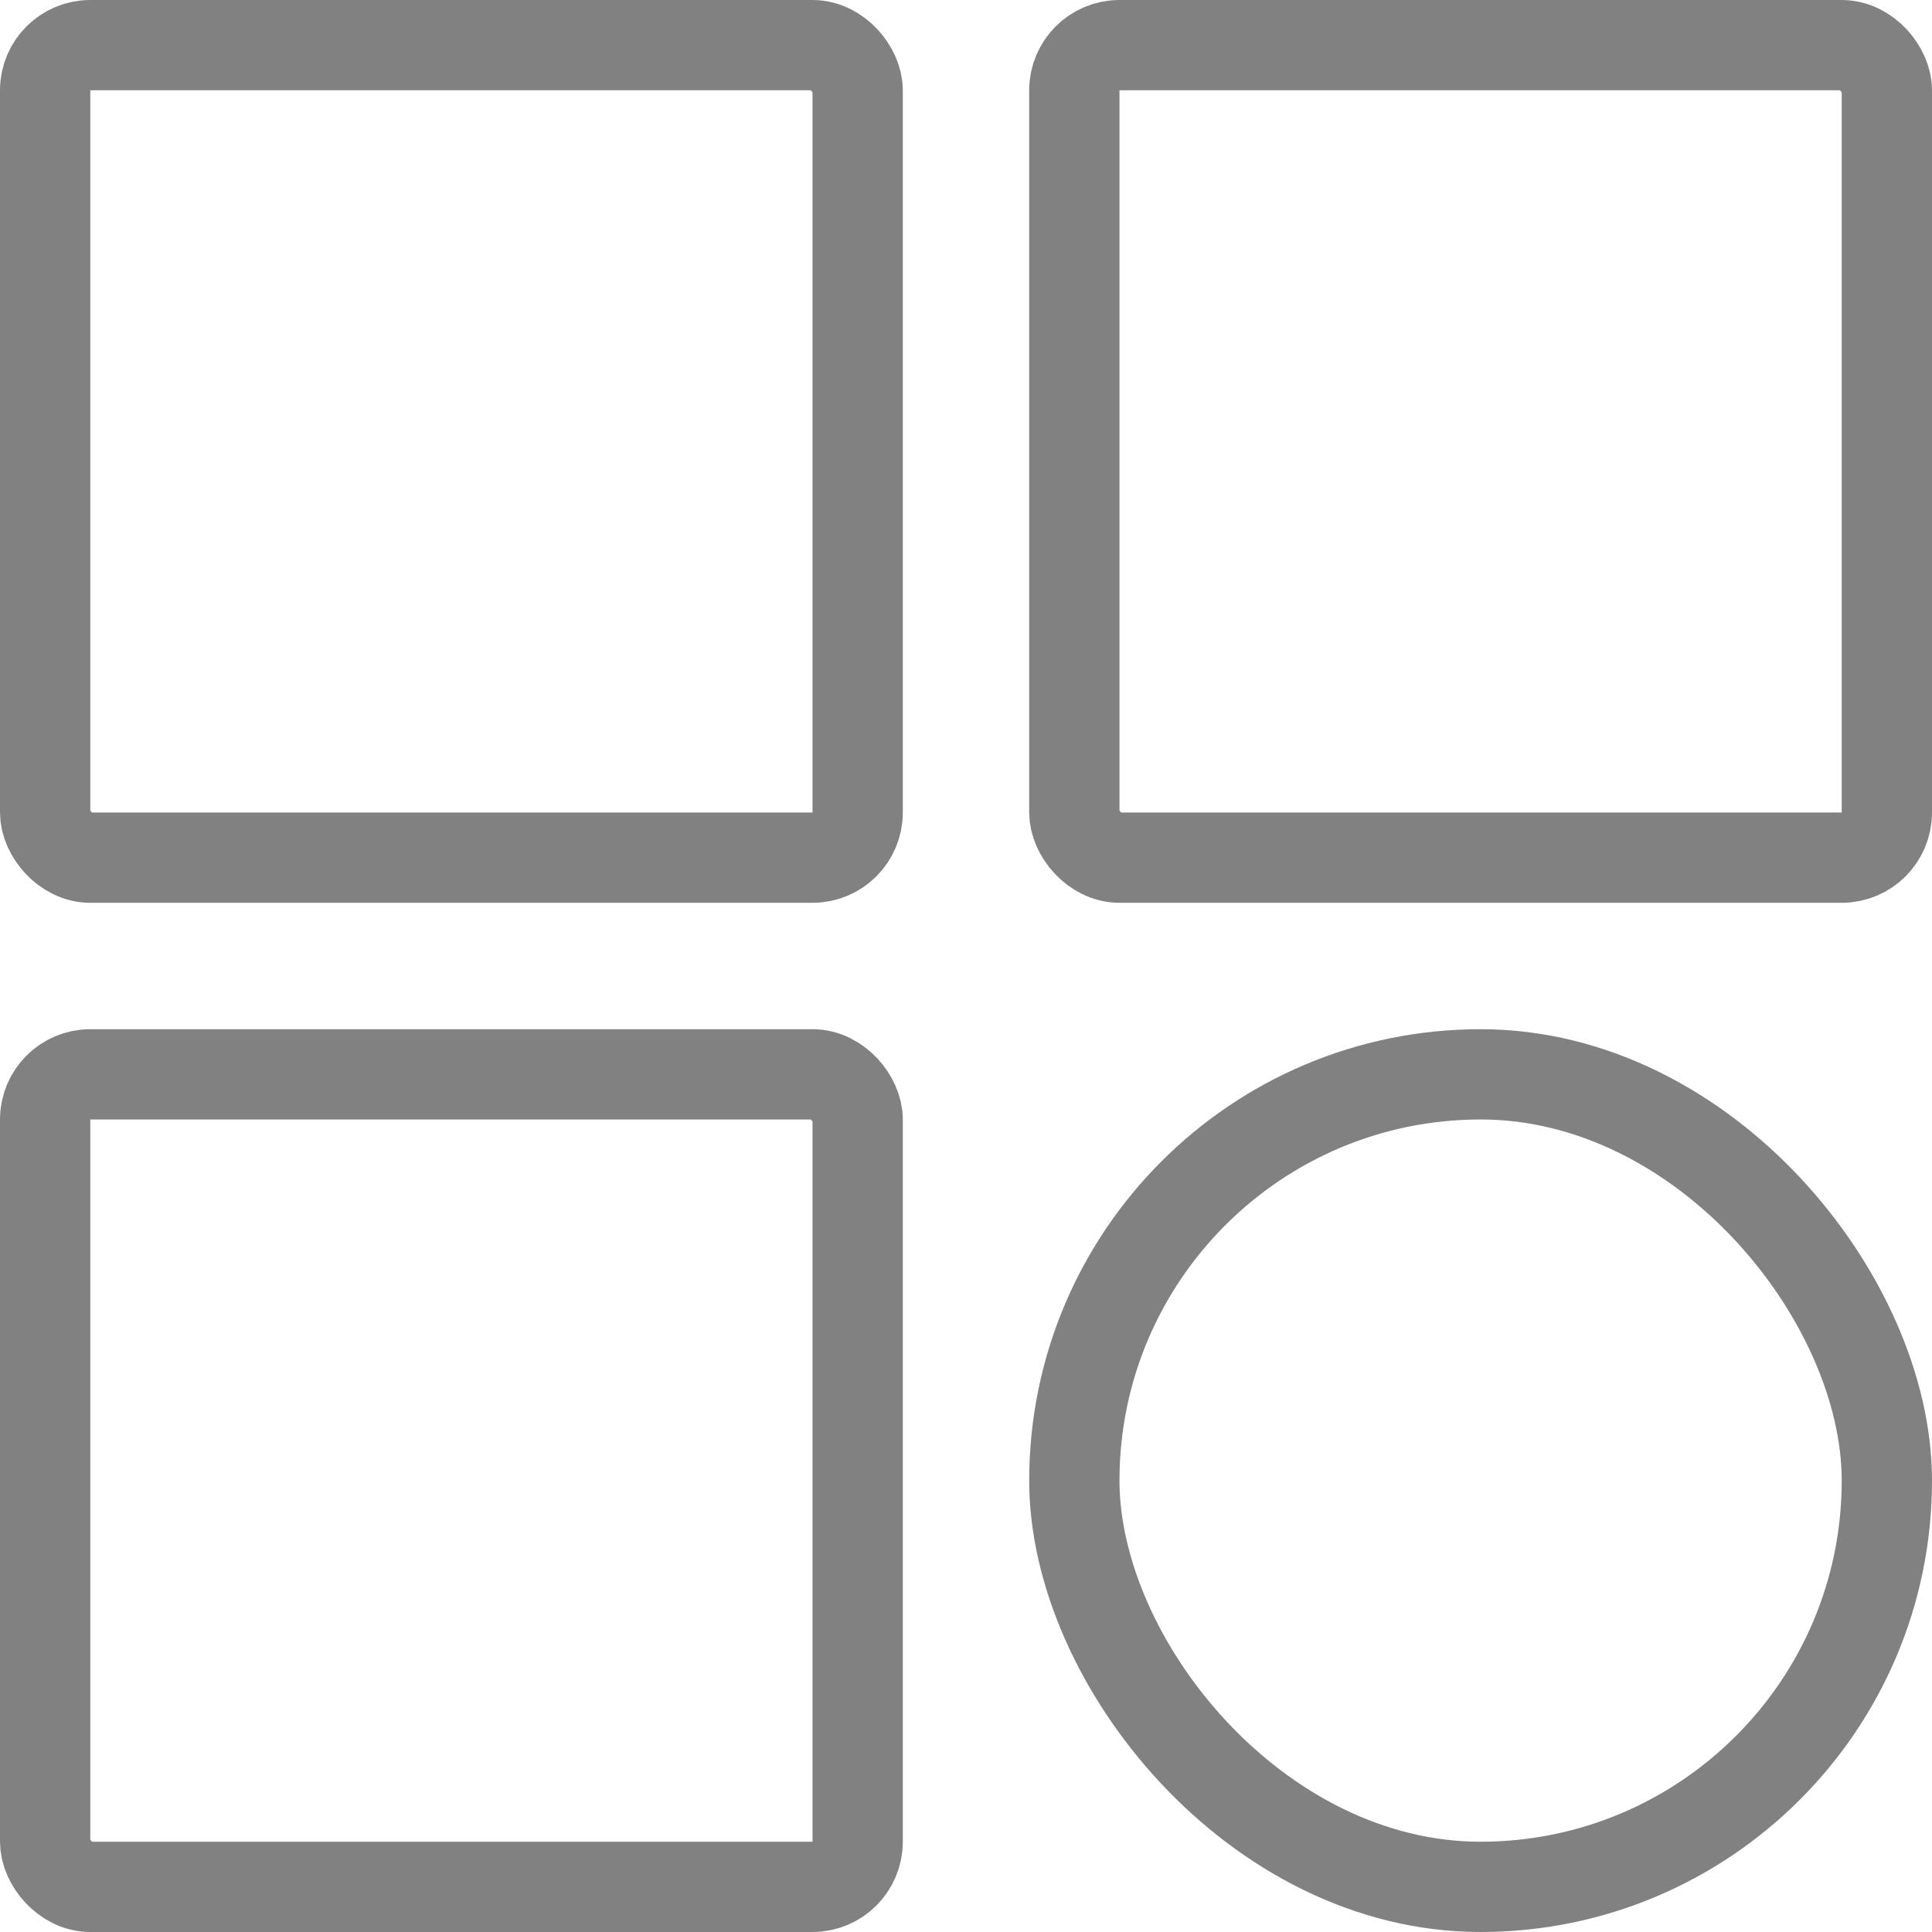 <svg width="107" height="107" viewBox="0 0 107 107" fill="none" xmlns="http://www.w3.org/2000/svg">
<rect x="2.5" y="2.5" width="45" height="45" rx="2.5" stroke="#818181" stroke-width="5"/>
<rect x="59.5" y="2.5" width="45" height="45" rx="2.5" stroke="#818181" stroke-width="5"/>
<rect x="2.5" y="59.5" width="45" height="45" rx="2.5" stroke="#818181" stroke-width="5"/>
<rect x="59.5" y="59.5" width="45" height="45" rx="22.5" stroke="#818181" stroke-width="5"/>
</svg>
